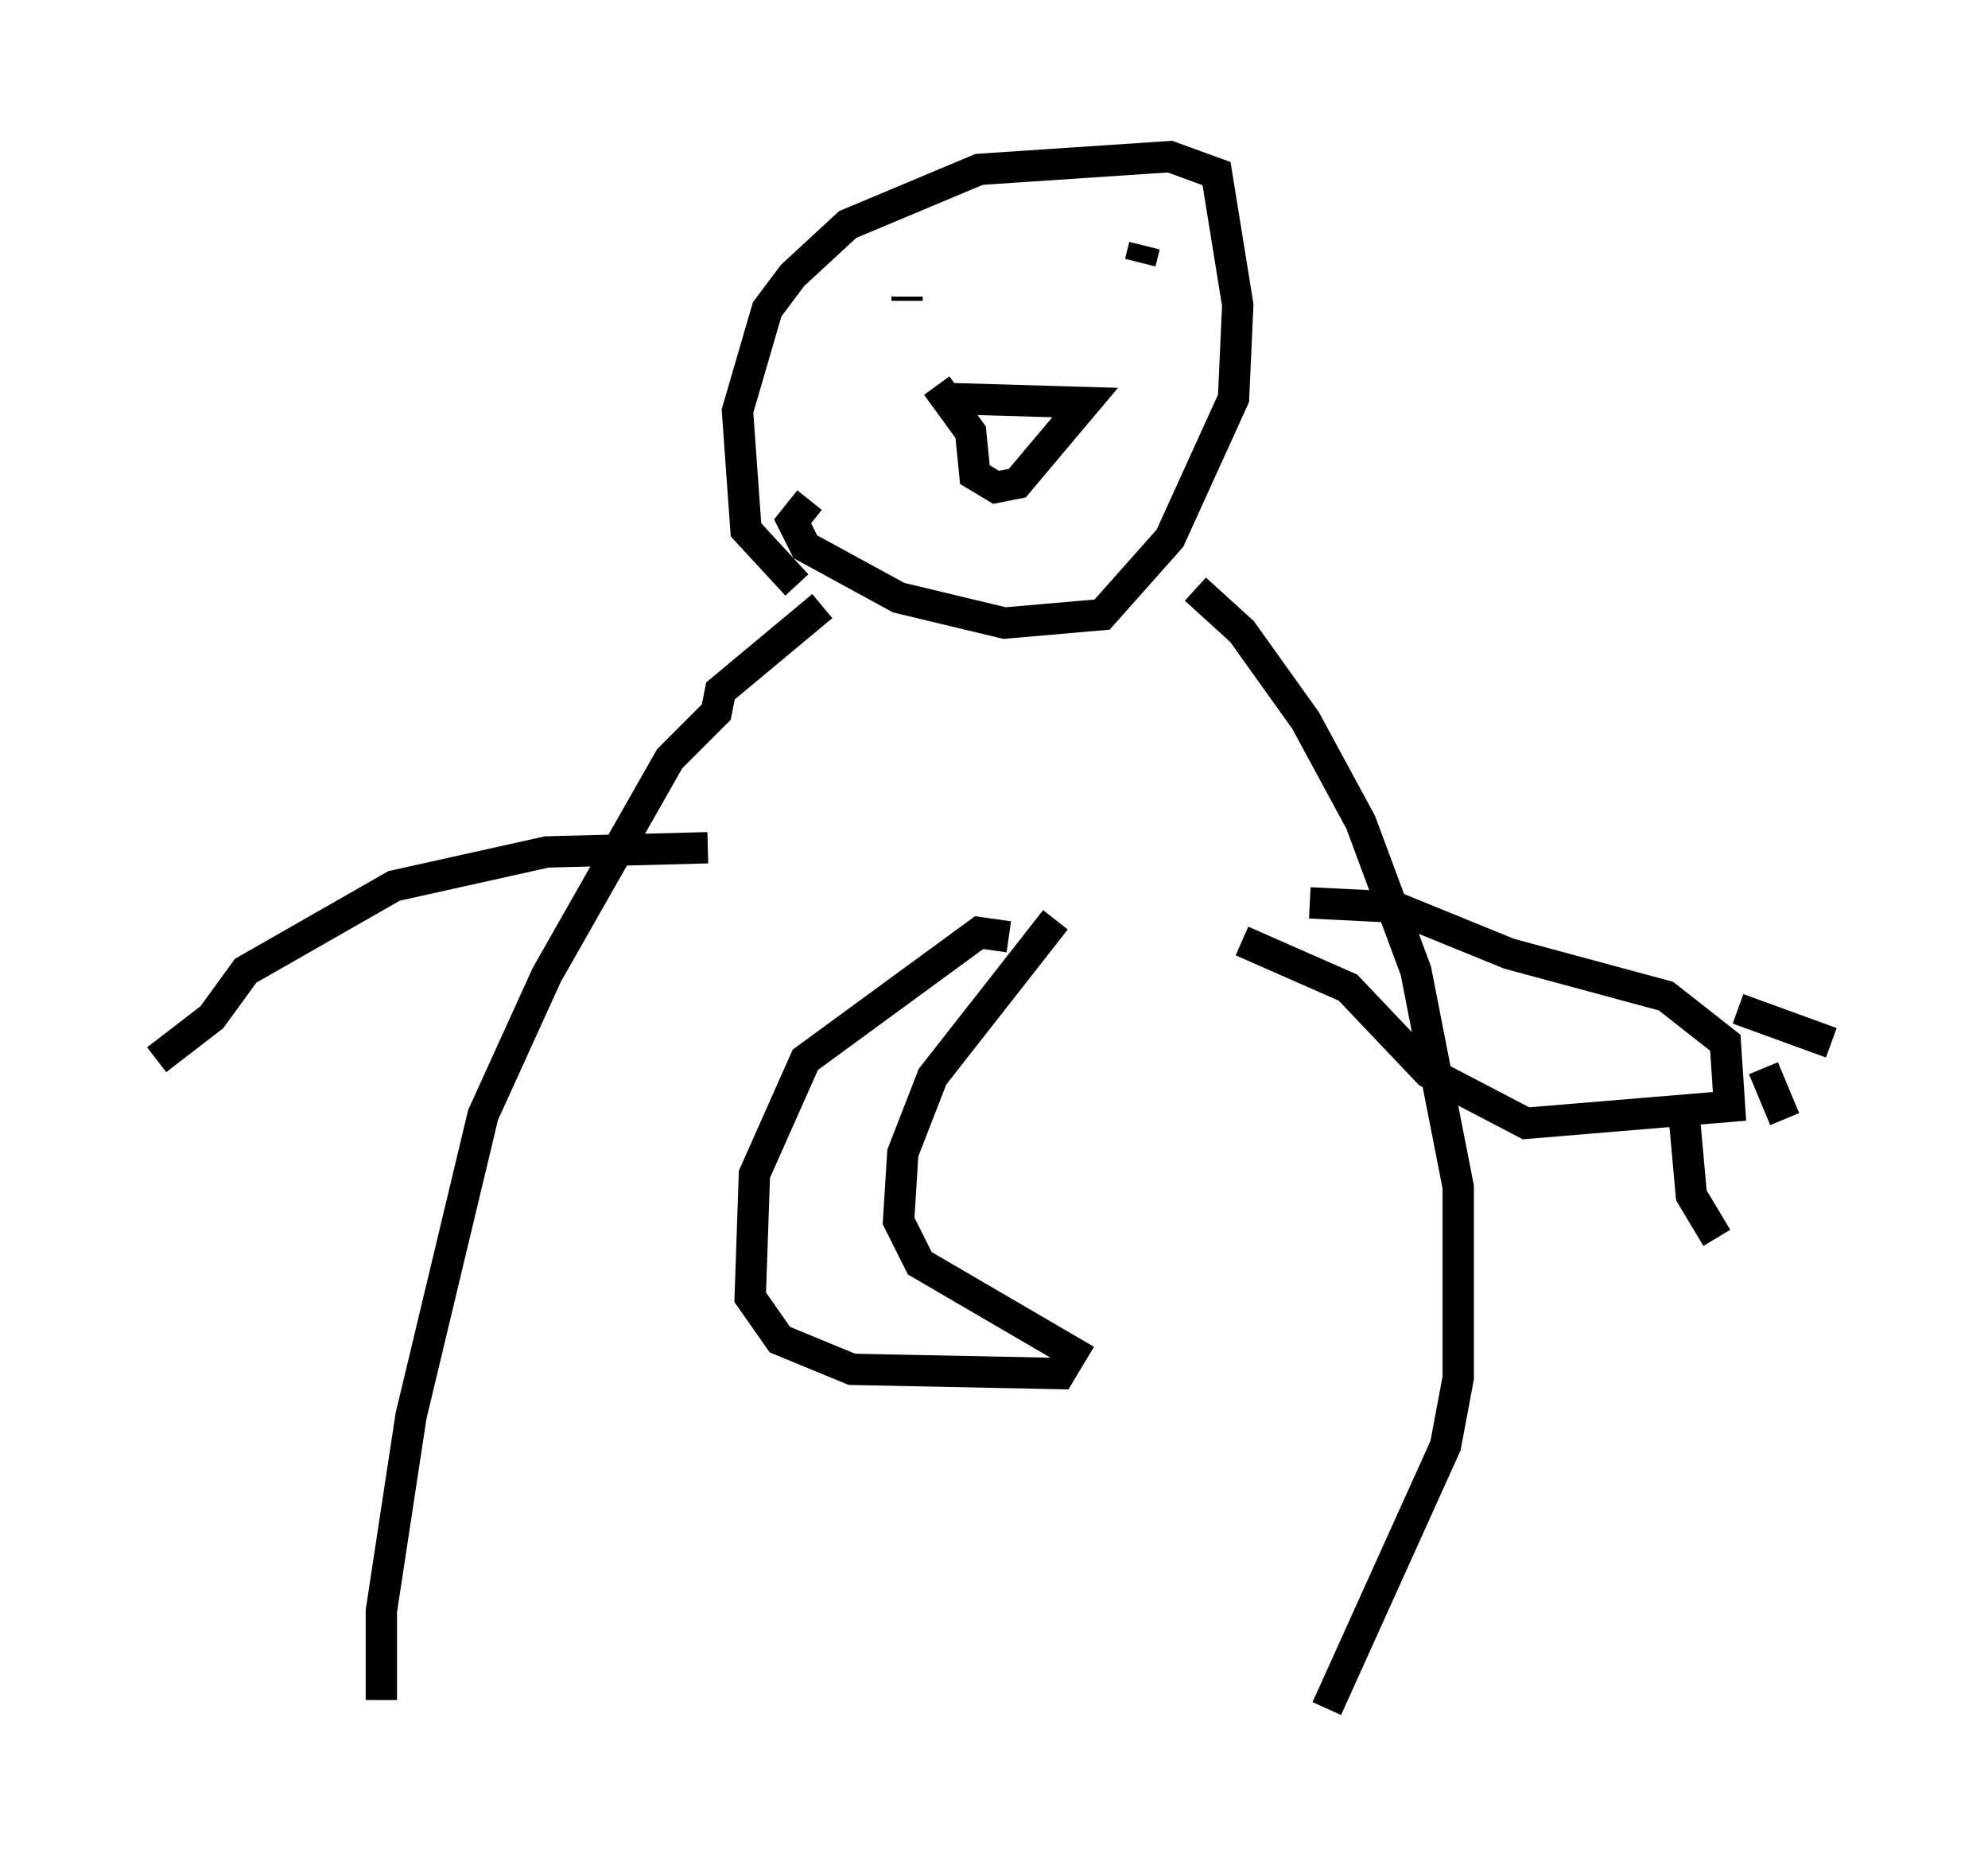 <?xml version="1.0" encoding="utf-8" ?>
<svg baseProfile="full" height="59.526" version="1.1" width="63.45" xmlns="http://www.w3.org/2000/svg" xmlns:ev="http://www.w3.org/2001/xml-events" xmlns:xlink="http://www.w3.org/1999/xlink"><defs /><rect fill="white" height="59.526" width="63.45" x="0" y="0" /><path d="M27.733, 19.073 m-2.3, -0.406 l-1.624, -1.759 -0.271, -3.789 l0.947, -3.248 0.812, -1.083 l1.759, -1.624 4.195, -1.759 l6.089, -0.406 1.488, 0.541 l0.677, 4.195 -0.135, 2.977 l-2.03, 4.465 -2.165, 2.436 l-3.112, 0.271 -3.383, -0.812 l-2.977, -1.624 -0.406, -0.812 l0.541, -0.677 m4.195, -3.248 l4.601, 0.135 -2.165, 2.571 l-0.677, 0.135 -0.677, -0.406 l-0.135, -1.353 -1.083, -1.488 m-0.947, -2.706 l0.0, -0.135 m5.819, 0.0 l0.0, 0.0 m1.759, -1.624 l-0.135, 0.541 m-10.149, 10.961 l-3.248, 2.706 -0.135, 0.677 l-1.488, 1.488 -3.924, 6.901 l-2.03, 4.465 -2.3, 9.607 l-0.947, 6.225 0.0, 2.842 m25.981, -35.453 l1.488, 1.353 2.03, 2.842 l1.759, 3.248 1.759, 4.736 l1.353, 6.901 0.0, 6.089 l-0.406, 2.165 -3.789, 8.39 m-10.149, -24.628 l-0.947, -0.135 -5.548, 4.059 l-1.624, 3.654 -0.135, 3.924 l0.947, 1.353 2.3, 0.947 l6.631, 0.135 0.406, -0.677 l-4.871, -2.842 -0.677, -1.353 l0.135, -2.165 0.947, -2.436 l3.924, -5.007 m8.119, -0.541 l2.706, 0.135 3.654, 1.488 l5.007, 1.353 1.894, 1.488 l0.135, 2.03 -6.495, 0.541 l-3.112, -1.624 -2.571, -2.706 l-3.383, -1.488 m15.832, 2.165 l2.977, 1.083 m-2.165, 0.812 l0.677, 1.624 m-3.248, -0.541 l0.271, 2.977 0.812, 1.353 m-32.205, -12.449 l-5.142, 0.135 -4.871, 1.083 l-4.736, 2.706 -1.083, 1.488 l-1.759, 1.353 " fill="none" stroke="black" stroke-width="1" /></svg>